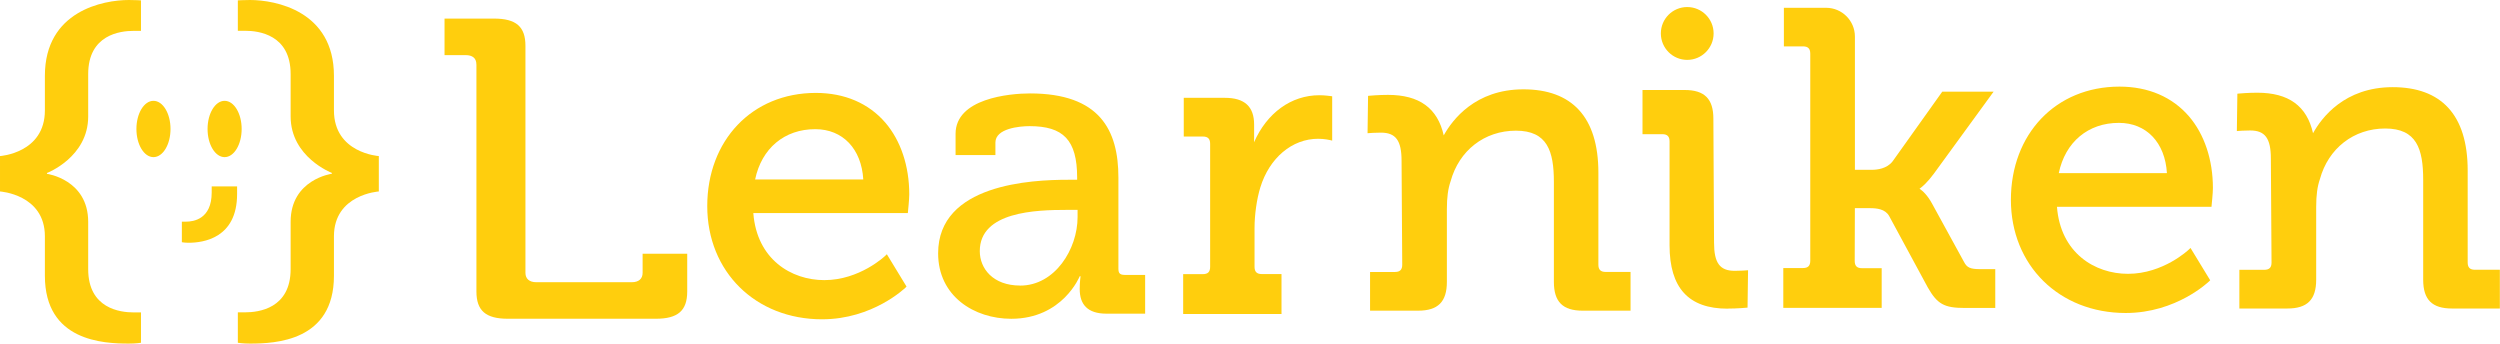 <?xml version="1.0" encoding="UTF-8"?>
<svg id="Layer_1" data-name="Layer 1" xmlns="http://www.w3.org/2000/svg" viewBox="0 0 634.99 87.28">
  <defs>
    <style>
      .cls-1 {
        fill: #ffce0d;
        stroke-width: 0px;
      }
    </style>
  </defs>
  <g>
    <path class="cls-1" d="m438.8,78.4c-9.91,0-14.74-5.27-14.74-16.11v-26.36c0-1.28-.57-1.85-1.85-1.85h-5.02v-11.22h10.71c5.04,0,7.29,2.25,7.29,7.29l.17,31.48c0,5.17,1.47,7.16,5.25,7.16,1.66,0,2.81-.11,2.84-.11l.55-.04-.13,9.49-.44.04s-2.18.21-4.62.21Z"/>
    <path class="cls-1" d="m325.51,79.75h-24.99v-10.12h5c1.28,0,1.85-.57,1.85-1.85v-31.25c0-1.28-.57-1.85-1.85-1.85h-4.85v-9.83h10.46c5,0,7.41,2.23,7.41,6.78v3.4c0,.4,0,.76-.02,1.11,3.26-7.44,9.43-11.95,16.59-11.95,1.41,0,2.79.21,2.84.21l.42.06v11.26l-.59-.15s-1.37-.32-2.98-.32c-6.62,0-12.37,4.85-14.68,12.35-.9,2.94-1.47,6.89-1.47,10.33v9.83c0,1.28.57,1.85,1.85,1.85h5v10.12h.02Z"/>
    <path class="cls-1" d="m428.55,15.21c-3.7,0-6.7-3-6.7-6.72s3-6.7,6.7-6.7,6.7,3,6.7,6.7-3,6.72-6.7,6.72Z"/>
    <path class="cls-1" d="m506.73,78.22h-7.71c-5.21,0-6.97-.99-9.39-5.25l-9.81-18.13c-1.01-1.76-3.15-1.97-4.89-1.97h-3.8l-.04,13.4c0,1.28.57,1.85,1.85,1.85h5v10.08h-24.99v-10.12h5c1.28,0,1.85-.57,1.85-1.85V13.63c0-1.28-.57-1.85-1.85-1.85h-4.85V1.98h10.73c4.03,0,7.31,3.28,7.31,7.31v33.84h4.31c1.34,0,3.82-.27,5.27-2.16l12.6-17.68h13.04l-15.16,20.81c-1.66,2.25-2.96,3.36-3.65,3.84.74.48,2.02,1.58,3.28,3.95l8,14.6c.76,1.49,1.6,1.87,4.16,1.87h3.8v9.87h-.04Z"/>
    <path class="cls-1" d="m539.93,79.5c-16.91,0-29.17-12.1-29.17-28.75s11.34-28.75,27.58-28.75c7.31,0,13.42,2.63,17.66,7.56,3.91,4.56,6.07,11.03,6.07,18.19,0,1.41-.32,4.2-.32,4.33l-.04.44h-39.25c.9,11.76,9.64,17.03,18.04,17.03,8.97,0,15.37-6.09,15.44-6.15l.44-.42,5,8.21-.27.27c-.13.11-8.32,8.04-21.17,8.04Zm-17.01-35.52h27.47c-.46-7.77-5.21-12.77-12.18-12.77-7.83-.02-13.65,4.87-15.29,12.77Z"/>
    <path class="cls-1" d="m634.99,78.36h-12.2c-5.06,0-7.31-2.25-7.31-7.31v-25.37c0-7.83-1.64-13.04-9.64-13.04s-14.45,5.04-16.59,12.85c-.65,1.87-.95,4.05-.95,7.12v18.44c0,5.06-2.25,7.31-7.31,7.31h-12.2v-9.83h6.32c1.28,0,1.85-.57,1.85-1.85l-.17-26.38c0-5.17-1.47-7.16-5.25-7.16-1.66,0-2.81.11-2.84.11l-.55.04.13-9.49.44-.04s2.18-.21,4.62-.21c7.96,0,12.6,3.36,14.16,10.29,2.16-3.91,7.98-11.7,20.23-11.7s19.05,6.93,19.05,21.17v23.36c0,1.28.57,1.85,1.85,1.85h6.32v9.85h.04Z"/>
    <path class="cls-1" d="m414.19,78.91h-12.2c-5.06,0-7.31-2.25-7.31-7.31v-25.37c0-7.83-1.64-13.04-9.64-13.04s-14.45,5.04-16.59,12.85c-.65,1.87-.95,4.05-.95,7.12v18.44c0,5.06-2.25,7.31-7.31,7.31h-12.2v-9.83h6.32c1.28,0,1.85-.57,1.85-1.85l-.17-26.38c0-5.17-1.47-7.16-5.25-7.16-1.66,0-2.81.11-2.84.11l-.55.04.13-9.49.44-.04s2.18-.21,4.62-.21c7.96,0,12.6,3.36,14.16,10.29,2.16-3.91,7.98-11.7,20.23-11.7s19.05,6.93,19.05,21.17v23.36c0,1.28.57,1.85,1.85,1.85h6.32v9.85h.04Z"/>
    <path class="cls-1" d="m208.81,81.1c-16.91,0-29.17-12.1-29.17-28.75s11.34-28.75,27.58-28.75c7.31,0,13.42,2.63,17.66,7.56,3.91,4.56,6.07,11.03,6.07,18.19,0,1.41-.32,4.2-.32,4.33l-.04.44h-39.25c.9,11.76,9.64,17.03,18.04,17.03,8.97,0,15.37-6.09,15.44-6.15l.44-.42,5,8.21-.27.27c-.13.11-8.32,8.04-21.17,8.04Zm-17.01-35.52h27.47c-.46-7.77-5.21-12.77-12.18-12.77-7.83-.02-13.65,4.87-15.29,12.77Z"/>
    <path class="cls-1" d="m271.21,45.65h2.38v-.54c0-9.61-3.56-13.07-12.09-13.07-2.59,0-8.67.59-8.67,4.16v3.19h-10.12v-5.4c0-8.96,13.61-10.26,18.9-10.26,17.71,0,22.46,9.29,22.46,21.38v23.22c0,1.62.99,1.5,2.5,1.5h4.29v9.84s-9.82,0-9.82,0c-4.86,0-6.8-2.38-6.8-6.26,0-1.83.22-3.24.22-3.24h-.22s-4.32,10.8-17.39,10.8c-9.4,0-18.57-5.72-18.57-16.63,0-17.6,23.76-18.68,32.94-18.68Zm-12.09,26.89c8.85,0,14.58-9.29,14.58-17.39v-1.84h-2.7c-7.88,0-22.14.43-22.14,10.47,0,4.43,3.35,8.75,10.26,8.75Z"/>
    <path class="cls-1" d="m121,16.38c0-1.62-1-2.38-2.74-2.38h-5.35V4.72h12.58c5.6,0,7.97,2.05,7.97,6.91v57.67c0,1.51,1,2.38,2.74,2.38h24.28c1.74,0,2.74-.86,2.74-2.38v-4.86h11.33v9.61c0,4.86-2.37,6.91-7.97,6.91h-37.6c-5.6,0-7.97-2.05-7.97-6.91V16.38Z"/>
  </g>
  <g>
    <path class="cls-1" d="m62.29,79.33c3.35,0,11.53-.94,11.53-10.98v-12.02c0-10.77,10.47-12.2,10.47-12.2v-.21s-10.47-4-10.47-14.35v-10.77c0-10.03-8.18-10.98-11.53-10.98h-1.88V.1s1.21-.1,3.08-.1c6.44,0,21.33,2.75,21.33,19.26v8.78c0,10.87,11.4,11.6,11.4,11.6v8.99s-11.4.73-11.4,11.39v10.03c0,16.62-14.89,17.22-21.33,17.22-1.88,0-3.08-.21-3.08-.21v-7.73h1.88Z"/>
    <ellipse class="cls-1" cx="38.98" cy="32.76" rx="4.33" ry="7.15"/>
    <ellipse class="cls-1" cx="57.05" cy="32.76" rx="4.33" ry="7.15"/>
    <path class="cls-1" d="m53.77,47.36v1.53c0,6.78-4.63,7.41-6.52,7.41h-1.06v5.22s.68.14,1.74.14c3.64,0,12.29-1.13,12.29-12.36v-1.95h-6.45Z"/>
    <path class="cls-1" d="m35.81,79.33v7.73s-1.21.21-3.08.21c-6.44,0-21.33-.6-21.33-17.22v-10.03c0-10.66-11.4-11.39-11.4-11.39v-8.99s11.4-.73,11.4-11.6v-8.78C11.4,2.75,26.29,0,32.73,0c1.88,0,3.08.1,3.08.1v7.74h-1.88c-3.35,0-11.53.94-11.53,10.98v10.77c0,10.35-10.47,14.35-10.47,14.35v.21s10.47,1.44,10.47,12.2v12.02c0,10.03,8.18,10.98,11.53,10.98h1.88Z"/>
  </g>
</svg>
